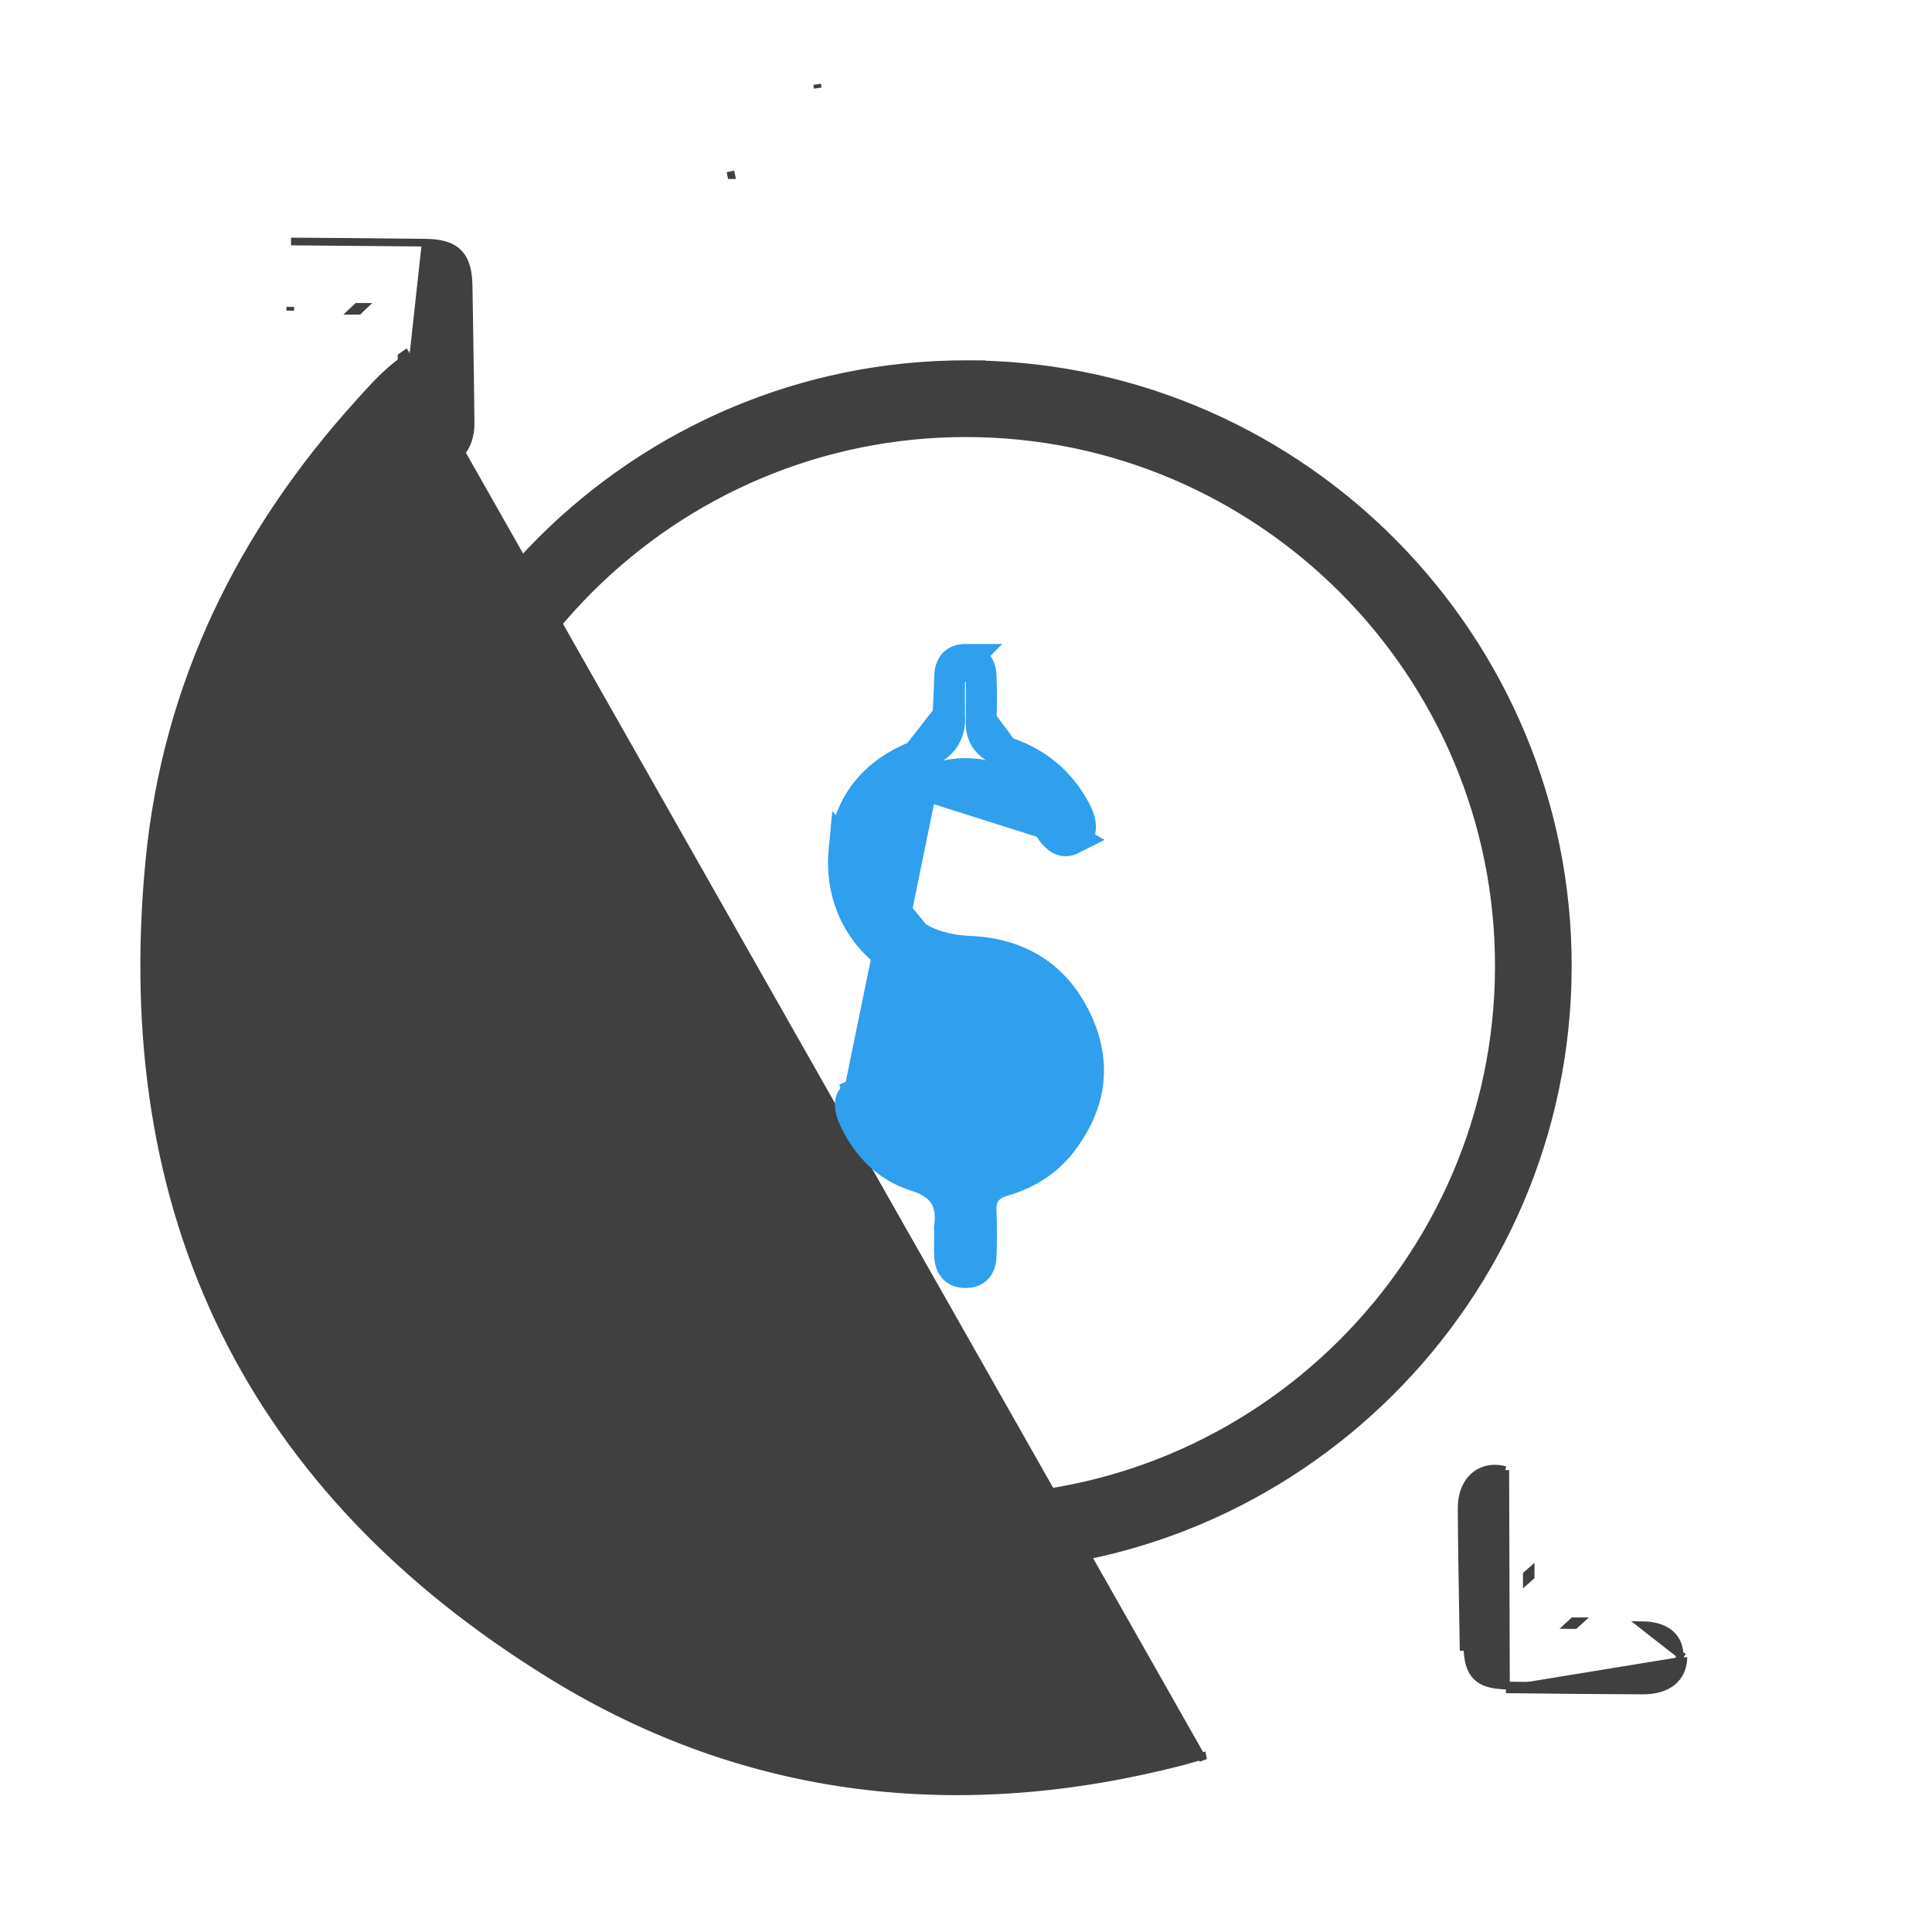 <svg width="126" height="126" viewBox="0 0 126 126" fill="none" xmlns="http://www.w3.org/2000/svg">
<path d="M27.761 15.827L27.762 15.827C28.719 15.841 29.437 16.02 29.909 16.505C30.379 16.987 30.55 17.716 30.563 18.682C30.577 19.609 30.592 20.537 30.607 21.465C30.641 23.508 30.674 25.553 30.691 27.596L30.691 27.597C30.696 28.433 30.451 29.134 29.995 29.604C29.535 30.077 28.886 30.286 28.151 30.179L28.151 30.179C27.508 30.084 27.015 29.821 26.684 29.403C26.355 28.989 26.208 28.451 26.197 27.844M27.761 15.827L26.447 27.84M27.761 15.827C24.833 15.79 21.909 15.767 18.981 15.75L27.761 15.827ZM26.197 27.844L26.447 27.84M26.197 27.844C26.197 27.844 26.197 27.844 26.197 27.844L26.447 27.84M26.197 27.844C26.178 26.812 26.182 25.778 26.186 24.655C26.188 24.303 26.189 23.942 26.19 23.57M26.447 27.84C26.428 26.81 26.432 25.78 26.436 24.659C26.438 24.248 26.44 23.826 26.44 23.386C26.355 23.447 26.271 23.508 26.19 23.57M26.19 23.57C26.19 23.467 26.19 23.363 26.19 23.258C26.272 23.198 26.355 23.139 26.44 23.08L78.462 114.77L78.415 114.524C78.198 114.565 77.987 114.624 77.785 114.683C77.732 114.698 77.679 114.714 77.628 114.729C77.48 114.773 77.337 114.816 77.192 114.854L77.192 114.854C62.73 118.612 48.802 117.116 36.094 109.333C26.196 103.271 19.05 95.745 14.659 86.85C10.267 77.955 8.621 67.675 9.746 56.096C10.856 44.662 15.725 34.754 23.44 26.245L23.44 26.245C23.506 26.173 23.571 26.101 23.636 26.028C24.387 25.196 25.137 24.364 26.19 23.57ZM23.024 20.266C23.145 20.265 23.267 20.265 23.39 20.265C23.476 20.184 23.564 20.101 23.654 20.015C23.532 20.015 23.41 20.015 23.291 20.015C23.2 20.101 23.111 20.184 23.024 20.266ZM18.933 20.012L18.929 20.262C18.929 20.262 18.929 20.262 18.929 20.262L18.933 20.012Z" fill="#404041" stroke="#404041" stroke-width="0.5"/>
<path d="M102.706 105.983C102.8 105.897 102.89 105.814 102.979 105.733C102.856 105.733 102.733 105.733 102.608 105.734C102.522 105.813 102.434 105.895 102.342 105.98L102.706 105.983ZM102.706 105.983C102.587 105.984 102.467 105.984 102.345 105.984C102.345 105.984 102.344 105.984 102.344 105.984C102.341 105.984 102.338 105.984 102.335 105.984L102.706 105.983ZM98.171 95.876C97.388 95.663 96.664 95.814 96.137 96.277C95.615 96.736 95.319 97.47 95.323 98.362L95.323 98.362C95.335 100.584 95.373 102.805 95.411 105.025C95.424 105.82 95.438 106.614 95.45 107.408C95.45 107.408 95.45 107.408 95.45 107.408L95.7 107.404C95.727 109.201 96.408 109.899 98.219 109.923M98.171 95.876L98.216 110.173M98.171 95.876L98.106 96.118L98.171 95.876C98.171 95.876 98.171 95.876 98.171 95.876ZM98.219 109.923L98.216 110.173M98.219 109.923L98.216 110.173C98.216 110.173 98.216 110.173 98.216 110.173M98.219 109.923C101.191 109.963 104.16 109.987 107.129 110C108.652 110.007 109.514 109.301 109.541 108.072M98.216 110.173C101.189 110.213 104.158 110.237 107.128 110.25C107.924 110.253 108.584 110.071 109.052 109.694C109.528 109.312 109.776 108.754 109.79 108.078M109.541 108.072L109.79 108.078M109.541 108.072L109.79 108.078C109.79 108.078 109.79 108.078 109.79 108.078M109.541 108.072C109.571 106.783 108.692 106.011 107.115 105.987L109.79 108.078M99.825 102.475C99.746 102.545 99.662 102.619 99.575 102.696C99.575 102.807 99.575 102.919 99.575 103.032C99.662 102.954 99.745 102.88 99.825 102.809C99.825 102.696 99.825 102.585 99.825 102.475ZM47.686 11.423C47.686 11.423 47.687 11.423 47.687 11.423C47.687 11.423 47.687 11.423 47.687 11.423L47.636 11.178L47.686 11.423ZM53.328 5.745L53.292 5.498C53.292 5.498 53.292 5.498 53.292 5.498L53.328 5.745Z" fill="#404041" stroke="#404041" stroke-width="0.5"/>
<path d="M102.25 63.077C102.297 41.65 85.036 24.129 63.671 23.759L63.678 23.752L63.077 23.75C41.458 23.7 23.794 41.297 23.75 62.923C23.706 84.546 41.29 102.196 62.922 102.25C84.539 102.304 102.203 84.707 102.25 63.077ZM62.944 97.75C43.772 97.714 28.19 82.052 28.25 62.88C28.309 43.762 43.931 28.22 63.053 28.253C82.228 28.286 97.817 43.945 97.75 63.116C97.684 82.238 82.058 97.787 62.944 97.75Z" fill="#404041" stroke="#404041" stroke-width="0.5"/>
<path d="M55.688 72.94L55.688 72.94C56.533 74.781 57.87 76.117 59.718 76.696C60.505 76.941 61.194 77.318 61.603 77.987C62.006 78.648 62.008 79.388 61.916 80.051C61.916 80.053 61.916 80.059 61.916 80.069C61.915 80.084 61.915 80.105 61.916 80.137C61.917 80.159 61.918 80.178 61.919 80.201C61.919 80.216 61.92 80.232 61.921 80.252C61.922 80.298 61.924 80.354 61.924 80.415V80.418C61.924 80.612 61.922 80.79 61.919 80.96C61.915 81.312 61.91 81.627 61.929 81.962L61.929 81.962C61.952 82.348 62.083 82.593 62.229 82.739C62.373 82.882 62.597 82.994 62.933 83L62.935 83C63.309 83.007 63.547 82.893 63.691 82.754C63.837 82.614 63.974 82.366 63.99 81.949C64.026 80.948 64.023 79.945 63.99 78.941C63.976 78.575 64.019 78.098 64.348 77.682C64.659 77.287 65.098 77.118 65.435 77.02L65.435 77.02C67.002 76.564 68.298 75.738 69.248 74.498L69.249 74.498C71.19 71.968 71.536 69.304 70.192 66.501C68.842 63.686 66.504 62.18 63.23 62.037C61.026 61.941 59.094 61.157 57.848 59.146L57.848 59.146C56.104 56.331 57.235 52.705 60.153 51.159L55.688 72.94ZM55.688 72.94C55.427 72.372 55.425 72.002 55.484 71.794C55.535 71.618 55.666 71.422 56.04 71.259M55.688 72.94L63.453 75.532M63.453 75.532L63.453 75.532C60.983 75.766 58.758 74.425 57.567 72.147M63.453 75.532C65.924 75.298 67.928 73.712 68.639 71.36L68.64 71.359L63.453 75.532ZM57.567 72.147C57.567 72.147 57.567 72.147 57.566 72.147L58.453 71.683L57.567 72.148C57.567 72.148 57.567 72.147 57.567 72.147ZM57.567 72.147C57.266 71.574 56.977 71.32 56.769 71.221C56.598 71.139 56.38 71.112 56.04 71.259M56.04 71.259L55.641 70.343L56.039 71.26C56.039 71.26 56.039 71.259 56.04 71.259ZM55.042 55.375L55.042 55.375C54.583 60.09 57.922 63.735 63.007 63.956C63.007 63.956 63.007 63.956 63.007 63.956L62.964 64.955L55.042 55.375ZM55.042 55.375C55.341 52.303 57.132 50.221 60.197 49.13C60.745 48.936 61.276 48.649 61.61 48.123C61.942 47.6 61.962 47.025 61.933 46.554L61.933 46.553M55.042 55.375L61.933 46.553M61.933 46.553C61.881 45.745 61.897 44.92 61.93 44.07L61.933 46.553ZM62.98 43L62.977 43C62.608 42.995 62.375 43.11 62.232 43.25C62.086 43.393 61.947 43.647 61.93 44.07L62.98 43ZM62.98 43C63.341 43.004 63.564 43.121 63.702 43.264C63.844 43.411 63.98 43.674 63.993 44.115L63.993 44.117M62.98 43L63.993 44.117M63.993 44.117C64.023 45.09 64.033 46.049 63.987 46.993L63.987 46.995M63.993 44.117L63.987 46.995M63.987 46.995C63.968 47.398 64.017 47.894 64.362 48.323C64.68 48.719 65.127 48.895 65.467 49.003L65.468 49.003M63.987 46.995L65.468 49.003M65.468 49.003C67.583 49.671 69.144 50.963 70.156 52.87M65.468 49.003L70.156 52.87M70.156 52.87C70.47 53.464 70.507 53.878 70.457 54.126M70.156 52.87L70.457 54.126M70.457 54.126C70.415 54.336 70.288 54.541 69.95 54.713M70.457 54.126L69.95 54.713M69.95 54.713C69.615 54.883 69.387 54.863 69.192 54.773C68.952 54.661 68.62 54.37 68.276 53.733L69.95 54.713ZM68.276 53.733C66.65 50.718 63.156 49.568 60.153 51.159L68.276 53.733Z" fill="#2F9FEE" stroke="#2F9FEE" stroke-width="2"/>
</svg>
